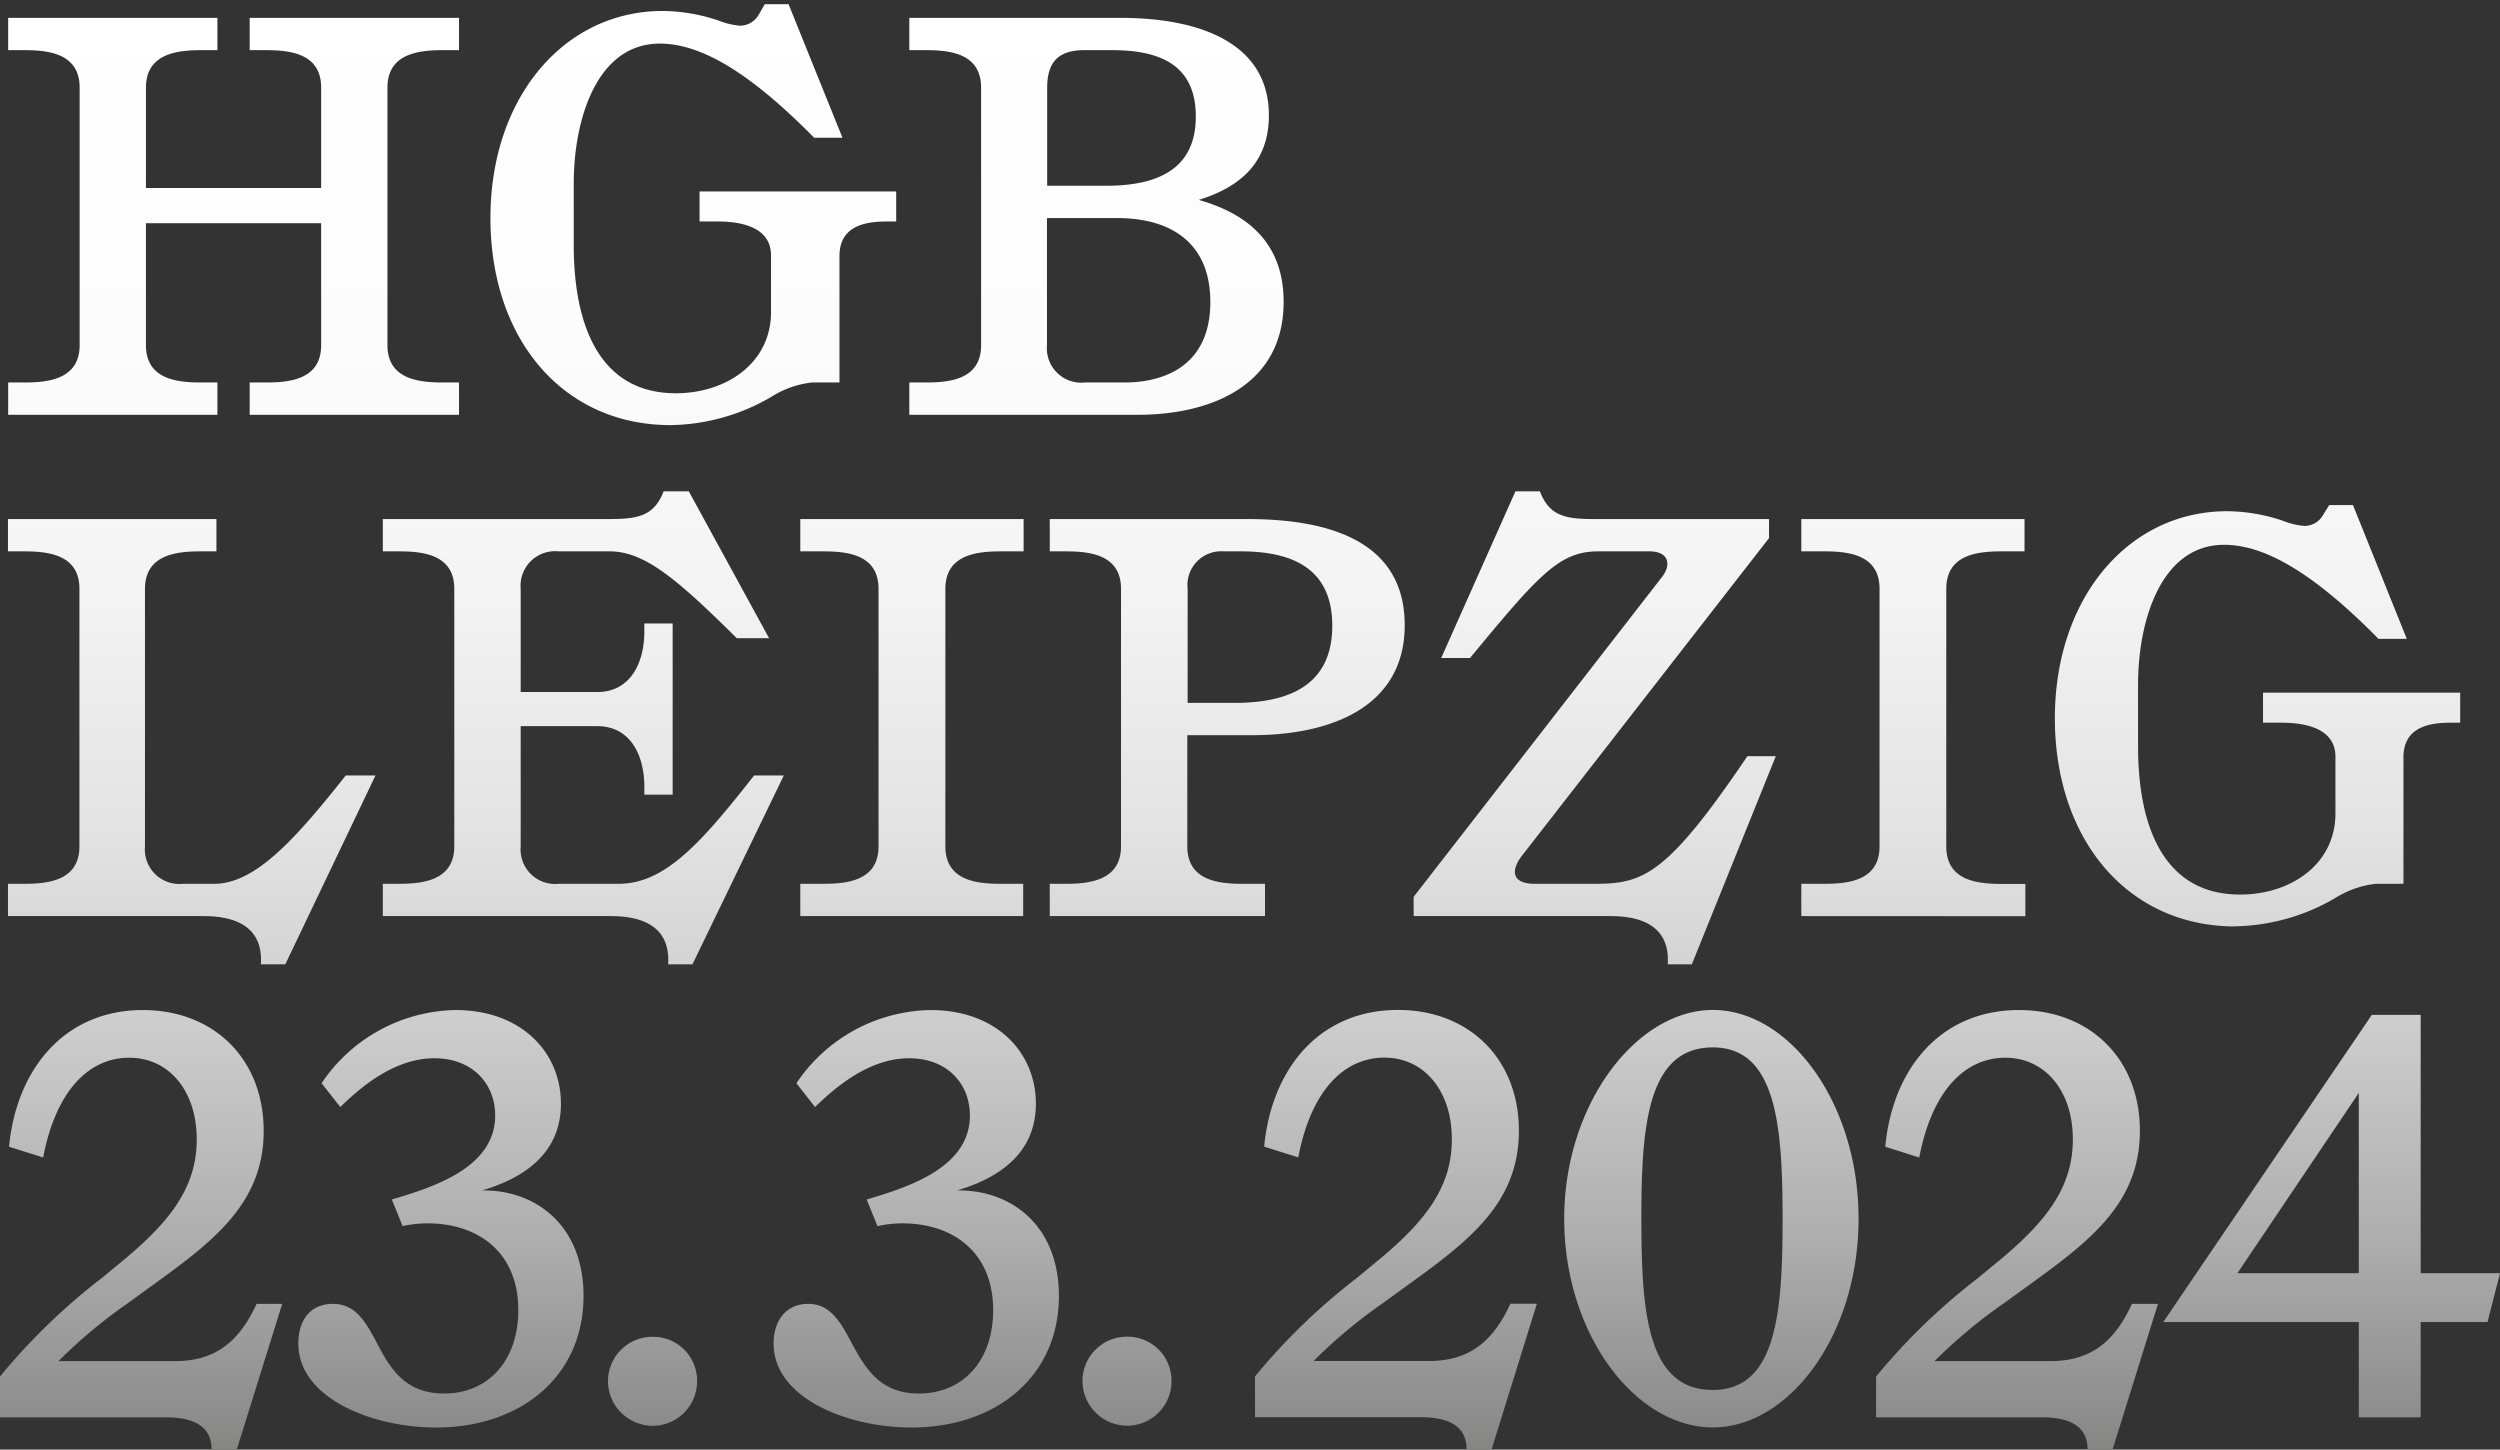 <svg id="Ebene_1" data-name="Ebene 1" xmlns="http://www.w3.org/2000/svg" xmlns:xlink="http://www.w3.org/1999/xlink" viewBox="0 0 232.29 134.69"><rect x="0" y="0" width="232.29" height="134.69" fill="#333333" stroke="none"/><defs><style>.cls-1{fill:url(#Unbenannter_Verlauf_19);}</style><linearGradient id="Unbenannter_Verlauf_19" x1="116.15" y1="0.39" x2="116.15" y2="134.69" gradientUnits="userSpaceOnUse"><stop offset="0" stop-color="#fff"/><stop offset="0.24" stop-color="#fcfcfc"/><stop offset="0.41" stop-color="#f3f3f3"/><stop offset="0.57" stop-color="#e3e3e3"/><stop offset="0.71" stop-color="#ccc"/><stop offset="0.85" stop-color="#afafaf"/><stop offset="0.98" stop-color="#8c8c8c"/><stop offset="1" stop-color="#858584"/></linearGradient></defs><path class="cls-1" d="M219.17,101.55V118.3H207.89Zm0,21.29v8.85h5.75v-8.85h6.21l1.16-4.54h-7.37v-24h-4.54L201,122.84Zm-21.08-1.69c-1.68,3.69-4,5.32-7.59,5.32H179.75a47.35,47.35,0,0,1,6.43-5.37l2.27-1.64c5.69-4.11,10.38-7.64,10.38-14.38s-4.69-11.23-11.23-11.23c-7.32,0-11.75,5.48-12.43,12.7l3.16,1c1.21-6.32,4.32-9.27,8-9.27s6.27,3.06,6.27,7.59c0,4.37-2.37,7.53-6.74,11.17l-2.11,1.74a58,58,0,0,0-9.43,9.12v3.79h15.38c2.8,0,4.27.95,4.27,3h2.32l4.22-13.54Zm-38.94,8c-6.12,0-6.64-7.27-6.64-15.91,0-8.49.52-15.92,6.64-15.92,5.95,0,6.48,7.43,6.48,15.92,0,8.64-.53,15.91-6.48,15.91m0,3.48c7.06,0,13.54-8.54,13.54-19.39s-6.48-19.4-13.54-19.4-13.81,8.7-13.81,19.4,6.59,19.39,13.81,19.39m-18.81-11.49c-1.69,3.69-4,5.32-7.59,5.32H122.05a47.35,47.35,0,0,1,6.43-5.37l2.26-1.64c5.7-4.11,10.39-7.64,10.39-14.38s-4.69-11.23-11.23-11.23c-7.32,0-11.75,5.48-12.44,12.7l3.17,1c1.21-6.32,4.32-9.27,8-9.27s6.27,3.06,6.27,7.59c0,4.37-2.37,7.53-6.75,11.17l-2.11,1.74a58,58,0,0,0-9.43,9.12v3.79H132c2.79,0,4.27.95,4.27,3h2.32l4.21-13.54Zm-35.6,11.33a4.12,4.12,0,0,0,4.11-4.16,4.08,4.08,0,0,0-4.11-4.11,4.12,4.12,0,0,0-4.16,4.11,4.16,4.16,0,0,0,4.16,4.16M88.93,110.61c3.37-1,7.32-3.11,7.32-8.06,0-4.74-3.63-8.7-9.8-8.7A15.3,15.3,0,0,0,74,100.65l1.73,2.21c2.43-2.37,5.38-4.53,8.75-4.53,3.53,0,5.64,2.37,5.64,5.32,0,4.91-5.9,6.7-9.59,7.8l1,2.48a10.29,10.29,0,0,1,2.32-.26c4.69,0,8.43,2.68,8.43,8.06,0,4.69-2.79,7.75-6.91,7.75-3.68,0-5-2.43-6.27-4.75-1-1.89-1.95-3.58-4-3.58s-3.22,1.53-3.22,3.69c0,5.06,6.85,7.8,12.81,7.8,7.8,0,13.7-4.69,13.7-12.23,0-6.53-4.43-9.85-9.38-9.8M60.66,132.48a4.13,4.13,0,0,0,4.11-4.16,4.08,4.08,0,0,0-4.11-4.11,4.13,4.13,0,0,0-4.17,4.11,4.17,4.17,0,0,0,4.17,4.16M44.79,110.61c3.38-1,7.33-3.11,7.33-8.06,0-4.74-3.64-8.7-9.8-8.7a15.3,15.3,0,0,0-12.44,6.8l1.74,2.21c2.42-2.37,5.37-4.53,8.75-4.53,3.53,0,5.64,2.37,5.64,5.32,0,4.91-5.91,6.7-9.6,7.8l1,2.48a10.29,10.29,0,0,1,2.32-.26c4.69,0,8.43,2.68,8.43,8.06,0,4.69-2.79,7.75-6.9,7.75-3.69,0-5.06-2.43-6.27-4.75-1-1.89-1.95-3.58-4.06-3.58s-3.21,1.53-3.21,3.69c0,5.06,6.85,7.8,12.8,7.8,7.8,0,13.7-4.69,13.7-12.23,0-6.53-4.42-9.85-9.38-9.8m-21,10.54c-1.69,3.69-4,5.32-7.59,5.32H5.43a47.35,47.35,0,0,1,6.43-5.37l2.26-1.64c5.69-4.11,10.38-7.64,10.38-14.38S19.81,93.85,13.28,93.85C6,93.85,1.53,99.33.84,106.55l3.17,1c1.21-6.32,4.32-9.27,8-9.27s6.27,3.06,6.27,7.59c0,4.37-2.38,7.53-6.75,11.17l-2.11,1.74A58,58,0,0,0,0,127.9v3.79H15.39c2.79,0,4.27.95,4.27,3H22l4.22-13.54ZM207.58,86.07A19,19,0,0,0,217,83.43a9,9,0,0,1,3.74-1.31h2.58V70.36c0-2.79,2.37-3.21,4.38-3.21h.89V64.36H210.27v2.79H212c2.21,0,5,.53,5,3.16v5.27c0,4.74-4.17,7.54-8.86,7.54-7,0-9.48-6.17-9.48-13.76V63.62c0-6,2.16-13,8-13,3.64,0,8.12,2.42,14.34,8.74h2.63l-5-12.43h-2.21l-.58.94a2,2,0,0,1-1.69,1,6.84,6.84,0,0,1-2-.47,16.44,16.44,0,0,0-5.22-.9c-9.12,0-16,8-16,19.24s6.74,19.34,16.76,19.34m-19.5-.95v-3H186c-2.21,0-5.16-.27-5.16-3.48V54.71c0-3.21,2.95-3.48,5.16-3.48h2.11v-3H167.37v3h2.11c2.21,0,5.16.27,5.16,3.48V78.64c0,3.21-2.95,3.48-5.16,3.48h-2.11v3ZM157.2,89.6,165,70.26h-2.64c-7.48,11.07-9.69,11.86-14.17,11.86H142.6c-2.16,0-2.32-1.27-1-2.85L164.37,50V48.23H148.5c-2.79,0-4.48-.1-5.42-2.58h-2.27l-6.9,15.49h2.68c6.43-7.8,8.33-9.91,11.91-9.91h4.75c1.84,0,2.1,1.27,1.1,2.48l-23,29.62v1.79h18.29c3.21,0,5.53,1.16,5.32,4.48ZM110.35,54.71a3.14,3.14,0,0,1,3.37-3.48h1.58c4.69,0,8.49,1.53,8.49,6.91s-3.8,7.17-9.07,7.17h-4.37Zm6,13.6c7.43,0,14.17-2.69,14.17-10.22s-6.53-9.86-14.59-9.86H97.54v3H99c2.21,0,5.16.27,5.16,3.48V78.64c0,3.21-3,3.48-5.16,3.48H97.54v3h20v-3h-2.06c-2.21,0-5.16-.27-5.16-3.48V68.31ZM95.07,85.12v-3H93c-2.21,0-5.16-.27-5.16-3.48V54.71c0-3.21,3-3.48,5.16-3.48h2.11v-3H74.36v3h2.11c2.21,0,5.16.27,5.16,3.48V78.64c0,3.21-2.95,3.48-5.16,3.48H74.36v3Zm-25-13.07c-5,6.38-8.33,10.07-12.6,10.07H51.91a3.21,3.21,0,0,1-3.53-3.48V67.47h7.11c3.11,0,4.38,2.74,4.38,5.63v.74H62.5V57.93H59.87v.74c0,2.89-1.27,5.63-4.38,5.63H48.38V54.71a3.21,3.21,0,0,1,3.53-3.48h4.74c3.22,0,6.22,2.53,11.81,8.07h3L64,45.65H61.66c-.95,2.48-2.64,2.58-5.43,2.58H35.57v3h1.48c2.21,0,5.16.27,5.16,3.48V78.64c0,3.21-3,3.48-5.16,3.48H35.57v3H56.76c3.21,0,5.53,1.16,5.32,4.48h2.26l8.49-17.55Zm-37.94,0c-4.64,5.85-8.38,10.07-12.23,10.07H17a3.21,3.21,0,0,1-3.53-3.48V54.71c0-3.21,3-3.48,5.17-3.48h1.47v-3H.74v3H2.21c2.22,0,5.17.27,5.17,3.48V78.64c0,3.21-2.95,3.48-5.17,3.48H.74v3H18.92c3.21,0,5.53,1.16,5.32,4.48h2.27l8.38-17.55Zm68.68-36.51a3.2,3.2,0,0,1-3.53-3.47V20.26h6.48c5.27,0,8.7,2.48,8.7,7.8,0,5.64-3.9,7.48-8,7.48ZM97.3,8.14c0-2.32,1-3.48,3.42-3.48h2.59c4.26,0,7.8,1.22,7.8,6.17s-3.64,6.43-8.33,6.43H97.3Zm14.07,10.44c3.74-1.16,6.53-3.38,6.53-7.86,0-6.58-6.16-9.06-13.8-9.06H84.49v3H86c2.21,0,5.16.27,5.16,3.48V32.07c0,3.21-2.95,3.47-5.16,3.47H84.49v3h21.24c6.8,0,13.54-2.74,13.54-10.49,0-5.69-3.63-8.27-7.9-9.48M62.31,39.5a19,19,0,0,0,9.38-2.64,8.84,8.84,0,0,1,3.74-1.32H78V23.79c0-2.79,2.37-3.21,4.38-3.21h.89V17.79H65v2.79h1.69c2.21,0,4.95.53,4.95,3.16V29c0,4.74-4.16,7.54-8.85,7.54-7,0-9.48-6.17-9.48-13.76V17.05c0-6,2.16-13,8-13,3.64,0,8.12,2.43,14.34,8.75h2.63L73.27.39H71.06l-.58,1a2,2,0,0,1-1.69,1,6.84,6.84,0,0,1-2-.47,16.44,16.44,0,0,0-5.22-.9c-9.12,0-16,8-16,19.24S52.29,39.5,62.31,39.5M42.65,4.66v-3H23.2v3h1.48c2.21,0,5.16.27,5.16,3.48v9.33H13.56V8.14c0-3.21,3-3.48,5.17-3.48H20.2v-3H.76v3H2.23c2.21,0,5.17.27,5.17,3.48V32.07c0,3.21-3,3.47-5.17,3.47H.76v3H20.2v-3H18.73c-2.22,0-5.17-.26-5.17-3.47V20.74H29.84V32.07c0,3.21-2.95,3.47-5.16,3.47H23.2v3H42.65v-3H41.17C39,35.54,36,35.28,36,32.07V8.14c0-3.21,3-3.48,5.16-3.48Z"/></svg>